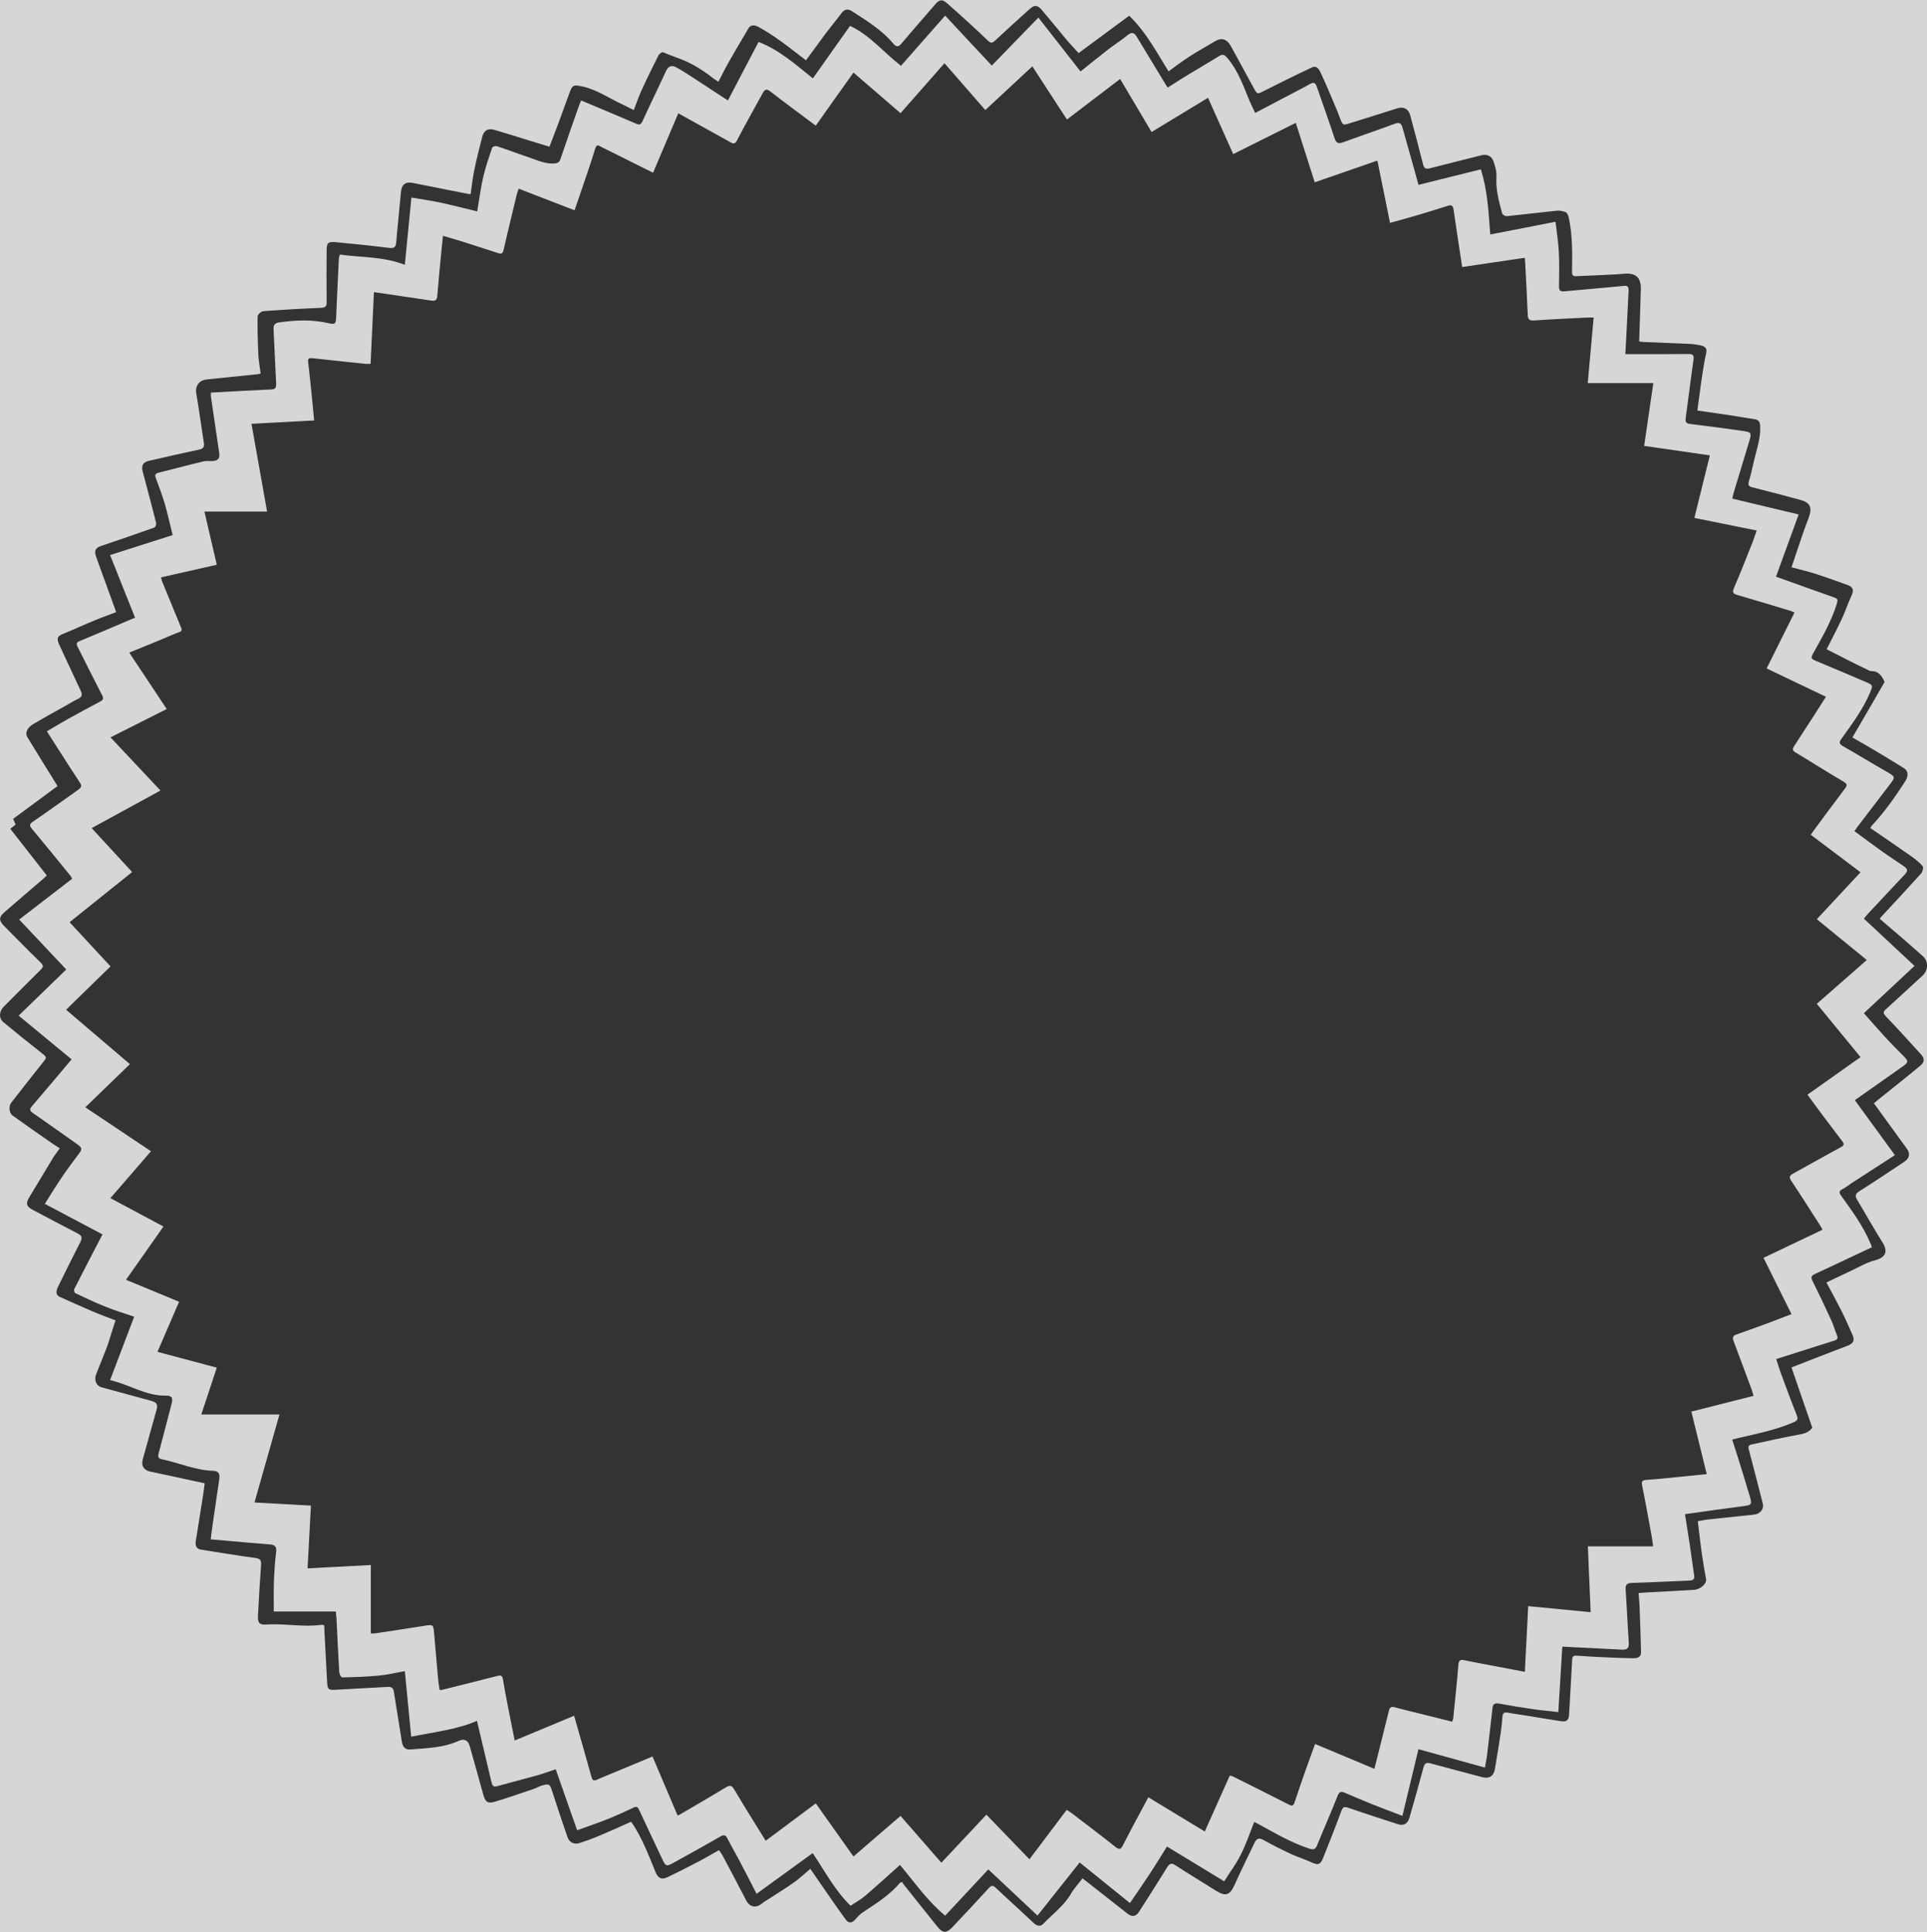 <?xml version="1.0" encoding="utf-8"?>
<!-- Generator: Adobe Illustrator 19.2.1, SVG Export Plug-In . SVG Version: 6.00 Build 0)  -->
<svg version="1.1" id="Layer_1" xmlns="http://www.w3.org/2000/svg" xmlns:xlink="http://www.w3.org/1999/xlink" x="0px" y="0px"
	 viewBox="0 0 1727.9 1733" style="enable-background:new 0 0 1727.9 1733;" xml:space="preserve">
<rect x="0" y="0" width="1727.9" height="1733" fill="#333333" stroke="none"/>
<style type="text/css">
	.st0{opacity:0.8;}
	.st1{fill:#FFFFFF;}
</style>
<g class="st0">
	<path class="st1" d="M1671.3,823.9c1.7-2,2.9-3.6,4.2-5c10.7-11.4,21.3-22.7,32-34.1c3.6-3.8,3.4-5.3-0.8-8.2
		c-6.2-4.2-12.4-8.3-18.5-12.6c-8.5-6-16.8-12.3-25.4-18.6c1.3-1.8,2.2-3.2,3.2-4.5c9.8-12.8,19.6-25.5,29.3-38.3
		c4.2-5.6,3.8-6.2-2.4-9.8c-13.5-7.7-26.8-15.9-40.4-23.6c-3.9-2.2-3.3-3.9-1.1-6.9c9.5-13.3,19.4-26.5,25.7-41.8
		c2.2-5.4,2.3-6.1-3-8.4c-14.5-6.2-29-12.4-43.5-18.4c-7.5-3.1-7.5-2.9-3.4-10.2c7.6-13.6,15.3-27.2,19.9-42.3
		c0.9-3,0.9-4.2-2.5-5.4c-17.2-6-34.4-12.3-52.1-18.6c6.7-18.3,13.4-36.7,20.3-55.8c-20.5-4.9-39.8-9.5-59.5-14.2
		c0.5-2.3,0.8-4,1.4-5.8c4.6-15.1,9.2-30.2,13.7-45.3c2.3-7.8,2.1-8.4-5-9.5c-15.8-2.3-31.6-4.4-47.4-6.3c-3.6-0.4-5-1.3-4.5-5.1
		c2.4-17.5,4.5-35,7-52.4c0.6-4-0.2-5.3-4.4-5.3c-16.8,0.2-33.7,0.1-50.5,0.1c-1.9,0-3.8,0-6.2,0c0.3-5.4,0.6-9.8,0.8-14.3
		c0.7-14.1,1.4-28.3,2.1-42.4c0.2-3.2-0.4-4.9-4.4-4.5c-17.7,1.8-35.5,3.2-53.2,4.9c-3.5,0.3-4.8-0.7-4.8-4.3
		c0.2-10.2,0.4-20.4-0.1-30.5c-0.4-8.7-1.8-17.4-3-27.6c-19.9,3.9-39,7.6-58.5,11.4c-1.6-19.7-2.3-39.2-8.5-58.4
		c-18.8,4.7-37.1,9.2-55.9,13.9c-1.1-4.1-2.2-8-3.2-11.8c-3.7-13.3-7.5-26.5-11.2-39.8c-1-3.4-2.6-4.8-6.6-3.3
		c-15.6,5.8-31.3,11.1-46.9,16.8c-4.2,1.5-6,0.5-7.4-3.9c-5-15.5-10.6-30.7-15.9-46.1c-1.2-3.5-2.7-4.3-6.2-2.3
		c-6,3.5-12.3,6.5-18.4,9.8c-10.1,5.3-20.2,10.6-30.6,16.1c-1.4-3-2.7-5.5-3.8-8c-6.3-14.2-10.8-29.3-21.3-41.4
		c-2.3-2.7-3.9-3.7-7.3-1.6c-9.1,5.7-18.5,11.1-27.7,16.7c-6.1,3.7-12.2,7.6-18.4,11.6c-1.1-1.8-1.8-2.9-2.5-4
		c-8.4-13.9-16.8-27.7-25.2-41.6c-2.2-3.6-4.3-4.7-8.2-1.5c-5.6,4.7-11.9,8.5-17.6,13c-8.4,6.5-16.6,13.2-24.6,19.6
		c-12.5-16-24.6-31.5-37.8-48.3c-14.5,15-28.1,28.9-41.8,43C875.2,43.7,861.4,29,847.5,14c-13.6,15.5-26.6,30.3-39.6,45
		c-15.6-12-27.7-27.4-45.7-35.8c-11,15.5-22,31-33.3,47.1C713.5,58,699.2,45,680.2,37.6c-8.9,17-18.1,34.4-27.5,52.5
		c-10.8-7.1-21.3-14-31.8-20.8c-4.8-3.1-9.7-6.3-14.7-9c-4-2.2-7-0.9-9.1,3.6c-6.8,14.9-14.1,29.7-20.9,44.6
		c-1.5,3.3-2.6,3.8-5.9,2.4c-16.2-7-32.5-13.8-49.2-20.8c-1.1,2.6-1.8,4.1-2.3,5.7c-5.5,15.7-11,31.3-16.3,47
		c-1,2.8-2.4,3.6-5.4,3.8c-7.5,0.6-14-2.4-20.7-4.7c-10.4-3.5-20.6-7.4-31-10.8c-1.2-0.4-3.8,0.5-4.1,1.4c-2.9,8.6-5.9,17.3-8,26.2
		c-2.2,9.7-3.5,19.6-5.4,30.9c-11.6-2.8-22.7-5.7-34-8.1c-8-1.7-16.2-2.8-25-4.3c-2,20.4-3.9,39.6-5.9,60.3
		c-19.2-7.5-38.8-6.5-58.3-9.2c-0.4,1.7-0.9,3.1-0.9,4.5c-0.8,17.3-1.7,34.6-2.4,51.8c-0.2,5.7-0.8,6.6-6.5,5.3
		c-14.7-3.4-29.4-2.9-44.2-0.8c-4.2,0.6-5.6,2.1-5.4,6.3c0.9,16.1,1.4,32.3,2.3,48.4c0.2,3.8-0.5,5.4-4.6,5.5
		c-16,0.7-31.9,1.6-47.9,2.5c-1.9,0.1-3.9,0.2-6,0.3c0,1.5-0.1,2.5,0,3.4c2.4,16.8,4.9,33.6,7.4,50.4c0.8,5.2-0.8,7.3-6.1,7.6
		c-2.7,0.2-5.4-0.3-8,0.3c-13.4,3.2-26.7,6.8-40.1,10.1c-3.1,0.8-3.7,2-2.6,4.9c2.8,7.4,5.6,14.9,7.9,22.5
		c2.7,9.5,4.9,19.2,7.2,28.6c-18.9,6.1-37.2,11.9-56.1,17.9c7.6,19,14.9,37.5,22.4,56.2c-2.8,1.2-5.3,2.2-7.7,3.2
		c-14,6-28,12-42.1,17.8c-2.8,1.2-3,2.5-1.8,4.9c7.3,14.5,14.5,29.1,22,43.5c1.5,3,1.2,4.3-1.7,5.8c-9.5,5-19,10.2-28.4,15.4
		c-6.2,3.4-12.2,7.1-19.4,11.3c9.7,15,18.8,29.6,28.3,43.9c3.4,5.1,3.7,5.8-1.4,9.4c-13.1,9.3-26.2,18.7-39.5,27.8
		c-3,2.1-3.2,3.4-0.9,6.2c11.7,14,23.2,28.2,34.7,42.3c0.5,0.6,0.8,1.4,1.5,2.6c-15.7,12.1-31.2,24.1-47.5,36.6
		c14,14.9,27.8,29.5,42.2,44.8c-14,13.6-28.1,27.2-42.7,41.4c16.6,13.7,32.2,26.6,47.5,39.2c-12,14.2-23.6,28.1-35.4,41.8
		c-2.6,3-2.2,4.3,0.9,6.5c13.2,9.1,26.3,18.5,39.5,27.8c4.6,3.3,4.7,4.4,1.2,9c-5.3,7-10.5,14-15.4,21.3
		c-5.1,7.5-9.8,15.3-14.8,23.2c17.9,9.5,35.3,18.7,51.7,27.4c-8.8,16.9-17.2,33-25.4,49.2c-0.4,0.8,0.3,3.2,1,3.5
		c9.1,4.3,18.3,8.7,27.7,12.4c8.4,3.4,17.2,6,25.1,8.7c-7.3,19.1-14.3,37.6-21.6,56.9c17.6,4,32.2,14.3,50.1,13.9
		c5.6-0.1,6.5,2.4,4.9,8c-3.9,14.6-7.6,29.3-11.5,43.9c-0.7,2.7-0.4,4.5,2.7,5.1c15.4,3.2,30,9.9,46,10.4c5,0.2,6.4,2.4,5.7,7.5
		c-2.2,15.1-4.4,30.3-6.6,45.4c-0.4,2.7-0.7,5.4-1,8.6c5.4,0.5,10.2,0.9,15,1.3c12.8,1.1,25.5,2.3,38.3,3.3c4.4,0.4,5.9,2.2,5.3,6.8
		c-1.1,8.9-1.7,17.9-2,26.9c-0.3,8.6-0.1,17.2-0.1,26.4c18.9,0,37.1,0,55.6,0c0.2,2.4,0.5,4.2,0.6,6c0.8,16.1,1.5,32.3,2.5,48.4
		c0.1,1.7,1.7,4.7,2.6,4.7c11-0.2,21.9-0.6,32.8-1.6c7.7-0.7,15.3-2.6,23.4-4c1.9,19.9,3.8,39.2,5.7,58.8c20.4-4.2,40.3-6.2,59-14.2
		c4.5,19.1,8.8,37,13,55c0.7,2.8,1.4,4.6,5,3.6c11.8-3.3,23.7-6.3,35.6-9.6c5.7-1.6,11.2-3.7,17-5.6c6.4,18.4,12.8,36.6,19.2,54.7
		c10.1-3.7,19.2-6.7,28.1-10.3c7.7-3.1,15.2-6.6,22.7-10.1c2.3-1.1,3.5-0.6,4.6,1.8c6.9,14.9,14,29.7,21,44.6c3,6.3,3.5,6.7,9.6,3.4
		c14.3-7.8,28.4-15.7,42.5-23.8c3-1.7,4.6-1.5,6.2,1.7c3.3,6.5,7,12.8,10.4,19.2c5.2,9.8,10.2,19.7,15.8,30.5
		c17-12.3,33.5-24.3,50.3-36.5c11.1,16.4,19.9,33.5,34,47.2c4.4-3,9.1-5.5,13.1-8.9c10.4-8.9,20.5-18.2,31.2-27.7
		c13.3,15.9,24.6,32.3,40.5,45.5c13.1-14.1,26.1-27.9,38.7-41.5c15.1,14.2,29.7,27.9,44.1,41.4c13-16.4,25.2-31.8,37.8-47.6
		c15.2,12.3,29.9,24.1,45.1,36.4c6.4-9.4,12.5-18.2,18.4-27.2c5-7.6,9.8-15.5,14.8-23.5c17.5,10.6,33.9,20.6,51.3,31.2
		c5-8,10.6-15.3,14.6-23.4c4.7-9,8.2-19.4,12.3-29.8c1.9,0.9,2.8,1.3,3.7,1.8c14.7,8,29.1,16.6,45.2,21.9c3.4,1.1,5.7,1.6,7.4-2.6
		c6.1-14.9,12.6-29.6,18.5-44.6c1.5-3.7,3.1-4.1,6.3-2.8c8.1,3.4,16.2,7,24.3,10.2c8.9,3.6,17.9,6.9,27.5,10.6
		c4.8-20,9.5-39.4,14.4-59.8c20.2,5.6,39.5,11,59.6,16.5c0.6-3.6,1.5-7.7,2-11.9c1.7-13.8,3.2-27.7,4.8-41.6
		c0.4-3.7,2.2-4.5,5.8-3.9c10.6,1.9,21.3,3.7,32,5.2c7.1,1,14.4,1.6,21.2,2.4c1.2-20,2.4-39.1,3.6-58.7c3.5,0.2,6.5,0.4,9.4,0.5
		c14.6,0.7,29.3,1.4,43.9,2.2c4.7,0.3,6.6-1.1,6.3-6.1c-1.1-15.8-1.7-31.6-2.8-47.4c-0.3-4.4,0.8-6.2,5.5-6.3
		c17-0.5,33.9-1.4,50.9-2.1c3.3-0.1,5.6-0.4,5-4.6c-1.3-8.7-2.4-17.5-3.7-26.2c-1.4-9.3-2.9-18.6-4.5-28.8c17.9-2.5,35.2-5,52.5-7.2
		c6.9-0.9,7.7-1.5,5.8-8.1c-3.7-12.6-7.6-25.1-11.5-37.6c-1.4-4.5-2.9-9-4.5-14c2.9-0.7,5.1-1.3,7.3-1.8
		c16.2-3.7,32.5-7.1,47.8-13.7c3.2-1.4,4.3-2.7,2.8-6.3c-5-12.7-9.7-25.4-14.4-38.2c-1.6-4.3-2.8-8.7-4-12.2
		c17.8-5.7,34.8-11.1,51.9-16.5c2.9-0.9,3.7-2,2.5-5c-1.8-4.3-2.9-8.8-4.9-13c-5.5-11.9-11-23.7-16.9-35.4c-2-3.9-0.8-5.1,2.6-6.6
		c16.8-7.8,33.6-15.8,50.6-23.8c-0.4-1.1-0.7-2.2-1.2-3.2c-6.5-15.6-16.4-29.1-26.2-42.7c-1.9-2.6-2.6-4.4,1-6.2
		c2.8-1.4,5.3-3.4,7.9-5.2c12.6-8.2,25.3-16.3,39.1-25.3c-12.1-16.6-23.9-32.8-35.9-49.3c14.6-10.3,28.9-20.4,43.3-30.5
		c4.7-3.3,4.9-4.5,0.6-8.8c-5.8-5.9-11.7-11.8-17.3-17.9c-6.3-6.8-12.3-13.8-18.5-20.8c15.2-14.2,30-28,45.4-42.4
		C1701.1,851.8,1686.3,837.9,1671.3,823.9z M1668.3,948.1c-15.9,11.3-31.5,22.3-47.6,33.7c5.1,6.9,9.9,13.4,14.7,19.9
		c5.5,7.3,11,14.6,16.5,21.8c1.7,2.3,2,3.6-1.1,5.3c-14.3,7.7-28.4,15.8-42.7,23.6c-3.4,1.9-4.2,3.2-1.8,6.8
		c8.9,13.4,17.5,27,26.2,40.5c0.5,0.8,0.9,1.7,1.7,3.2c-17.6,8.4-35.1,16.7-52.9,25.2c8.4,17,16.6,33.4,25.1,50.5
		c-8,3-15.3,5.9-22.8,8.7c-8.9,3.3-17.8,6.4-26.7,9.6c-3,1.1-3.6,2.6-2.5,5.7c5.6,14.7,11,29.5,16.5,44.3c0.5,1.4,0.8,2.8,1.5,5
		c-18.6,4.7-36.8,9.3-55.8,14.1c4.6,18.8,9.2,37.2,13.8,56.1c-11.8,1.2-22.9,2.3-33.9,3.4c-6.8,0.7-13.6,1.3-20.4,1.8
		c-3,0.2-4.4,1-3.7,4.7c3.1,15.2,5.8,30.4,8.6,45.6c0.5,2.8,0.8,5.6,1.3,9.3c-19.7,0-38.9,0-58.5,0c0.9,20,1.7,39,2.5,59
		c-18.7-1.8-37-3.6-56-5.4c-1,19.9-2,39.1-3,58.9c-8.5-1.6-16.6-3.1-24.7-4.7c-9.8-1.9-19.6-3.6-29.4-5.7c-3.9-0.8-5.2,0.2-5.5,4.3
		c-1.3,15.9-3,31.8-4.6,47.7c-0.1,0.9-0.6,1.8-1,3.1c-10.3-2.6-20.4-5.1-30.5-7.6c-7.1-1.8-14.2-3.4-21.3-5.4
		c-3.1-0.8-4.3,0.6-4.9,3.2c-3.1,12.7-6.3,25.5-9.5,38.2c-1.1,4.5-2.3,9-3.5,13.9c-17.7-7.4-35.1-14.7-53.2-22.3
		c-3.1,8.5-6.1,16.7-9,24.9c-3.2,9.2-6.4,18.5-9.5,27.8c-1.1,3.4-2.8,2.8-5.3,1.5c-16.7-8.5-33.5-16.9-50.3-25.3
		c-0.7-0.2-1.2-0.2-2.4-0.5c-7.4,16.7-14.8,33.1-22.4,50.1c-17.1-10.4-33.6-20.4-50.6-30.7c-5.6,10.4-10.8,20.2-16,29.9
		c-2.3,4.4-4.6,8.8-6.8,13.2c-1.6,3.2-3,4.4-6.6,1.5c-13-10.4-26.3-20.3-39.4-30.4c-1.2-0.9-2.5-1.6-4.4-2.9
		c-11.1,14.7-22.1,29.4-33.4,44.3c-12.8-13.2-25.4-26.3-38.6-40c-14.1,15.1-27.1,28.9-40.4,43.1c-12.3-14.2-24.4-28-36.6-42
		c-14.2,12.3-28,24.1-42.2,36.4c-11.3-16-22.3-31.5-33.8-47.6c-15,11.2-29.7,22.2-44.9,33.5c-4.2-6.7-8.1-13-12-19.3
		c-5.5-8.9-11-17.8-16.3-26.8c-2-3.5-3.7-4-7.4-1.8c-13.6,8.3-27.4,16.2-41.1,24.3c-0.6,0.3-1.2,0.5-2.2,1
		c-7.5-17.6-14.9-35.1-22.5-53c-10.5,4.4-20.4,8.6-30.4,12.7c-6.4,2.7-12.9,5.2-19.3,8.1c-3.3,1.5-4.3,0.4-5.1-2.7
		c-5-17.9-10.1-35.8-15.5-54.6c-17.8,7.4-35.3,14.7-53.3,22.2c-2.1-10.5-4.1-20.4-6-30.3c-1.6-8.2-3.2-16.3-4.5-24.5
		c-0.6-3.9-2.4-3.9-5.5-3c-16.4,4.2-32.9,8.3-49.3,12.4c-0.4,0.1-1,0-2,0c-0.5-3.4-1.1-6.8-1.4-10.2c-1.2-13.8-2.4-27.5-3.6-41.3
		c-0.6-6.9-1.1-7.2-7.9-6.1c-14.9,2.4-29.9,4.6-44.9,6.9c-1.1,0.2-2.3,0-3.9,0c0-20.2,0-40.3,0-61.3c-19.1,1-37.6,2-56.7,3
		c1-19,2-37.4,3-56.3c-17-0.9-33.3-1.9-50.6-2.8c7.6-26.6,14.9-52.4,22.4-78.9c-23.7,0-46.5,0-70.1,0c4.7-14.2,9.1-27.7,13.9-42
		c-17.5-4.7-34.9-9.3-53.2-14.2c6.5-15.1,12.8-29.7,19.4-44.9c-15.9-6.6-31.3-13-47.6-19.7c11.2-15.9,22.2-31.6,33.6-47.8
		c-16-8.5-31.6-16.8-47.6-25.4c12.3-14.2,24.1-27.8,36.4-42.1c-19.6-13.1-38.9-26-58.9-39.4c13.4-13,26.4-25.5,40-38.7
		c-19.6-16.7-38.1-32.5-57.2-48.8c13.3-13.1,26.4-25.8,39.8-38.9c-12.5-13.4-24.4-26.4-36.7-39.6c18.8-15.1,37.2-29.8,56.1-45
		c-12.2-13.2-24-26.1-36.3-39.4c20.8-11.4,40.9-22.4,61.7-33.7c-15-16-29.5-31.4-44.8-47.7c16.9-8.5,33.3-16.8,50.4-25.4
		c-11.3-17-22.2-33.5-33.6-50.6c13.2-5.4,25.9-10.4,38.2-15.8c10.4-4.6,10.5-1.2,5.6-13.2c-4.8-11.7-9.6-23.3-14.4-35
		c-0.4-0.9-0.5-1.9-0.8-3.5c16.7-3.8,33.1-7.5,49.9-11.3c-3.7-15.9-7.3-31.3-11.1-47.7c19.1,0,37.4,0,56.2,0
		c-4.7-26.5-9.3-52.1-14-78.7c18.9-1,37.1-2,56.2-3c-0.7-6.6-1.3-13.2-1.9-19.7c-1.1-10.9-2.2-21.9-3.5-32.8
		c-0.4-3.7,1.4-3.6,4.2-3.3c15.6,1.7,31.1,3.4,46.7,5c1.6,0.2,3.2,0,5.1,0c1-21.4,2-42.4,3-64.3c8.9,1.3,17,2.5,25.2,3.7
		c8.7,1.3,17.5,2.5,26.2,3.9c3.6,0.6,5.1-0.5,5.4-4.2c1.1-13.8,2.5-27.5,3.8-41.3c0.4-3.9,0.8-7.9,1.3-12.6
		c5.9,1.7,11.1,3.2,16.2,4.8c11.1,3.5,22.2,7.1,33.2,10.7c2.8,0.9,4.2,0.5,4.9-2.7c3.8-16.5,7.8-33,11.8-49.5
		c0.4-1.7,1.1-3.4,1.8-5.6c16.8,6.5,33.2,12.8,50.1,19.4c3.2-9.4,6.4-18.5,9.5-27.7c3.1-9.3,6.3-18.6,9.1-27.9
		c1.4-4.6,4.1-1.8,5.8-1c10.9,5.3,21.6,10.8,32.5,16.2c4.3,2.1,8.6,4.2,13.5,6.7c7.6-17.9,15-35.4,22.6-53.3
		c11.8,6.6,23.1,12.8,34.4,19.1c4.2,2.3,8.4,4.7,12.6,7c2.4,1.4,3.9,1.4,5.5-1.5c7.3-14.2,15.3-28.1,23-42.3c2-3.6,3.4-4.8,7.3-1.7
		c13.1,10.2,26.5,20,40.5,30.5c11.2-15.9,22.3-31.5,33.8-47.6c14.1,12.2,27.9,24.1,42.2,36.4c13-14.8,25.9-29.5,39.4-44.8
		c12.3,14.2,24.4,28,36.6,42c14.2-13.2,28-26,42.2-39.2c10.4,16,20.5,31.6,31,47.7c16.1-12.3,31.6-24.1,47.7-36.4
		c9.4,15.9,18.6,31.4,28.2,47.6c16.7-10.2,33.2-20.2,50.6-30.7c7.6,17,15,33.5,22.6,50.5c18.7-9.3,37-18.4,56.1-28
		c5.7,17.8,11.3,35.4,17,53.3c19-6.6,37.4-13,56.2-19.5c3.8,18.9,7.5,37.1,11.3,55.9c7-2,13.6-3.7,20-5.6c10.5-3.1,21-6.2,31.4-9.6
		c3.5-1.1,5-0.7,5.6,3.4c2.4,17,5.1,33.9,7.7,51.4c18.7-2.8,37.1-5.5,56.2-8.3c0.1,2.5,0.3,4.4,0.4,6.4c0.8,15,1.6,29.9,2.2,44.9
		c0.2,4.1,1.7,5.2,5.8,4.9c15.8-1.1,31.6-1.8,47.4-2.6c1.8-0.1,3.6,0,5.9,0c-1.8,19.7-3.5,38.8-5.3,58.8c19.7,0,38.7,0,58.8,0
		c-2.8,19.1-5.4,37.3-8.2,56.3c19.5,2.8,38.6,5.6,58.9,8.5c-4.6,18.6-9.2,37-13.9,56.1c18.5,3.7,36.7,7.4,55.9,11.3
		c-1.3,3.8-2.5,7.3-3.8,10.7c-5.4,13.6-10.7,27.2-16.5,40.6c-2,4.6-0.5,5.6,3.6,6.7c15.6,4.5,31.2,9.3,46.8,14
		c1.1,0.3,2.1,0.9,3.8,1.5c-8.3,16.7-16.5,33.1-25,50.2c17.6,8.4,35,16.7,53.2,25.4c-4.5,7-8.6,13.5-12.8,20
		c-5.2,8.1-10.5,16.2-15.7,24.2c-1.7,2.5-1.7,4,1.3,5.8c14.4,8.6,28.5,17.7,42.9,26.1c4,2.3,3.2,3.8,1,6.7
		c-9.7,12.8-19.3,25.8-28.8,38.7c-0.4,0.5-0.7,1.1-1.5,2.3c14.7,11.1,29.3,22.1,44.6,33.6c-13,14-25.8,27.7-39.2,42.1
		c15,12.2,29.7,24.3,44.8,36.6c-15,13.2-29.7,26-44.8,39.3C1642.1,916.2,1655,931.9,1668.3,948.1z"/>
	<path class="st1" d="M-13-12v1763h1763V-12H-13z M1690.9,911.4c10.7,11.1,21,22.6,31.4,34c3.5,3.8,3.6,7-0.3,10.3
		c-12.5,10.4-25.3,20.4-37.9,30.6c-1.4,1.1-2.8,2.3-3.8,3.2c10,13.7,19.8,27.2,29.6,40.8c3.3,4.6,2.2,8.7-2.7,11.9
		c-13.3,8.7-26.4,17.7-39.9,26.1c-4.1,2.6-4,4.6-1.8,8.2c7.6,12.5,14.6,25.3,22.4,37.6c5.3,8.4,3.2,13.7-7.2,16.4
		c-7,1.8-13.4,5.7-20,8.8c-7.6,3.5-15.2,7.2-23,10.9c4.6,8.7,9.2,16.9,13.4,25.3c3.6,7.1,6.7,14.4,10,21.7c2.2,4.9,0.6,7.8-4.1,9.6
		c-16.6,6.3-33.1,12.8-50.6,19.6c6.2,17.9,12.2,35.6,18.6,54c-2.1,3.2-5.6,5.1-10.6,6c-14.7,2.6-29.3,6-43.9,9.1
		c-2.4,0.5-3.1,1.8-2.4,4.4c4.3,16.2,8.4,32.5,12.6,48.7c1.2,4.6-2.2,9.2-7.8,9.8c-13.6,1.5-27.2,2.9-40.7,4.3
		c-3.1,0.3-6.2,1-9.8,1.6c1.2,10.1,2.3,19.8,3.6,29.4c1.1,7.6,2.5,15.1,3.8,22.6c0.7,4.2-5.1,9.3-11.2,9.6
		c-14.6,0.9-29.3,1.6-43.9,2.4c-1.6,0.1-3.3,0.3-5.4,0.4c0.3,4.5,0.8,8.8,0.9,13c0.5,13.3,1,26.6,1.3,39.9c0.1,5.2-4,5.7-7.7,5.6
		c-8.7-0.1-17.3-0.5-26-0.9c-8-0.4-16-0.8-24-1.4c-3.1-0.2-4,0.8-4.1,3.9c-0.8,16.6-1.9,33.1-2.8,49.7c-0.3,4.3-2.4,5.9-7.1,5.2
		c-9.9-1.5-19.7-3.2-29.6-4.8c-6.1-1-12.2-1.7-18.2-2.9c-3.5-0.7-4.5,0.7-4.8,3.7c-0.4,4.8-0.8,9.6-1.5,14.4
		c-1.7,10.9-3.4,21.8-5.3,32.7c-1.1,6.3-5.2,8.7-11.5,7c-15.4-4.1-30.9-8.1-46.2-12.3c-3.8-1-5.3-0.1-6.3,3.7
		c-4,15.1-8.3,30.1-12.6,45.1c-1.5,5.4-5.2,7.4-10.5,5.7c-14.8-4.8-29.7-9.6-44.4-14.7c-3.5-1.2-4.7-0.8-6.1,2.8
		c-5.2,14.2-10.8,28.2-16.4,42.2c-2.5,6.3-4.6,6.7-10.6,3.9c-5.7-2.7-11.8-4.5-17.5-7.1c-8.4-3.9-16.7-8-24.8-12.6
		c-4.2-2.4-6.6-2-8.6,2.2c-6,12.6-12.2,25.1-17.9,37.8c-4.3,9.4-8,10.7-17,5c-12.1-7.6-24.3-15-36.2-22.7c-3.4-2.2-5.1-1.5-7.1,1.7
		c-8.4,13.5-16.9,27-25.5,40.3c-2.7,4.2-6.3,4.6-10.3,1.4c-13.2-10.3-26.3-20.7-40.2-31.6c-3.4,4.5-7.4,8.7-10.3,13.7
		c-6.4,11-16.6,18.3-25.1,27.3c-2.3,2.4-5.6,1.8-8.4-0.9c-11.2-10.6-22.7-20.9-33.9-31.5c-2.9-2.7-4.2-2.2-6.6,0.4
		c-10.7,11.8-21.6,23.4-32.6,35c-5.2,5.5-8.6,5.2-13.4-0.8c-10.2-12.7-20.3-25.4-30.4-38.1c-0.5-0.6-0.8-1.5-0.9-1.7
		c-1.3,0.3-1.8,0.2-1.9,0.4c-9.3,11.1-21.4,18.7-33.3,26.5c-2.6,1.7-4.8,4.1-6.8,6.4c-3,3.5-6,4-8.8,0.2c-5.9-8-11.5-16.2-17.2-24.4
		c-4.7-6.8-9.4-13.6-14.5-21c-5,4.2-9.4,8.4-14.3,11.9c-7.4,5.3-15.2,10-22.8,15c-2.1,1.4-4.3,2.5-6.2,4.1
		c-5.2,4.5-11.1,3.4-14.2-2.7c-7-13.5-14.1-27-21.3-40.5c-0.8-1.4-1.8-2.7-3.1-4.6c-7.1,4-13.9,8-20.9,11.6
		c-8.2,4.3-16.5,8.4-24.9,12.5c-5.6,2.7-8.8,1.3-11.2-4.6c-6-14.9-11.8-30-20.7-43.5c-0.3-0.4-0.6-0.7-1.3-1.4
		c-9.6,4.3-19.2,8.7-29,12.8c-5.5,2.3-11.1,4.3-16.8,6.2c-5,1.7-9.4-0.4-11.1-5.4c-4.7-13.7-9.3-27.4-13.7-41.1
		c-2-6.2-2.4-6.8-8.7-5.2c-2.7,0.7-5.2,2.3-7.8,3.2c-11.6,3.9-23.2,8-34.9,11.5c-6.4,1.9-8.5,0.2-10.3-6.2
		c-4-14.6-8.1-29.1-12.2-43.7c-1.5-5.2-4.8-7-9.9-4.7c-13.8,6.3-28.6,6.5-43.3,7.7c-4.7,0.4-6.9-2.3-7.7-7.2
		c-2.3-14.8-4.8-29.6-7.1-44.4c-0.5-3.5-2.1-4.7-5.6-4.5c-15.1,0.9-30.3,1.6-45.4,2.5c-7.8,0.5-8.5,0.2-8.9-7.4
		c-0.8-14.5-1.5-29-2.3-43.4c-0.1-2.3-0.2-4.6-0.3-6.9c-1-0.3-1.7-0.6-2.2-0.5c-16.6,2.4-33.1-1.4-49.7-0.2c-6,0.4-7.8-1.5-7.5-7.6
		c0.8-15.3,1.7-30.6,2.8-45.9c0.3-4.5-1-5.7-5.5-6.3c-16.2-2.1-32.2-4.9-48.3-7.4c-4.5-0.7-5.3-3.9-4.7-7.8
		c2.3-14.3,4.6-28.6,6.8-42.9c0.4-2.6,0.6-5.2,1.1-8.8c-14.8-3.2-29.2-6.3-43.6-9.4c-1.6-0.4-3.3-0.7-4.9-1c-6-1.3-8.6-5.2-7-11
		c4-14.7,8.2-29.4,12.3-44.2c1.4-5.1,0.4-6.9-4.6-8.3c-14.9-4-29.8-8.1-44.7-12.2c-4.5-1.2-6.8-6.4-4.9-11.4
		c3.5-9,7.2-17.8,10.6-26.9c2.1-6.8,4.3-13.9,6.9-21.7c-7.3-2.8-14.3-5.4-21.1-8.3c-9.6-4.1-19.2-8.4-28.7-12.7
		c-3.6-1.6-4-4.5-1.7-9.3c6.6-13.4,13.2-26.8,20-40.1c2-4,1.1-5.8-2.7-7.7c-13.3-6.8-26.4-13.9-39.6-20.8c-6.2-3.2-7-5.9-3.4-11.8
		c7.1-11.6,14-23.3,21.1-35c1.7-2.8,3.8-5.3,6.1-8.6c-1.8-1.2-4.1-2.6-6.3-4.1c-12.1-8.4-24.2-16.8-36.1-25.4
		c-3.1-2.3-3.6-8.3-1-11.6c9.2-11.8,18.4-23.6,27.7-35.2c4.5-5.6,4.4-5.2-1.3-9.8C25.3,935,14.2,926,3.2,916.9
		c-4.5-3.7-4.1-9.8,0.4-14.3c10.9-10.9,21.7-21.9,32.7-32.7c2.7-2.6,2.9-4,0.1-6.7c-11.1-10.7-21.8-21.8-32.7-32.7
		c-4.8-4.8-4.9-7.9,0.3-12.4c11.4-9.9,22.9-19.7,34.3-29.5c1.2-1.1,2.4-2.2,3.7-3.4c-11-14.1-21.8-27.9-32.8-41.9
		c1.8-1.4,3.3-2.5,4.8-3.7c-0.6-1.5-1.3-3-2.2-5.2c13.4-9.9,26.9-19.9,39.8-29.4c-9.3-15-18.3-29.5-27.2-44.1
		c-2.1-3.4,0-8.3,5.3-11.4c9.7-5.8,19.6-11.2,29.4-16.7c3.6-2,7.1-4.3,10.9-6c3.6-1.7,4-3.9,2.4-7.2c-6.4-13.7-12.7-27.4-19.1-41
		c-2.9-6.3-2-8.1,4.4-10.6c9.4-3.8,18.6-8.1,27.9-11.9c6-2.5,12-4.6,18.6-7.1c-3.3-9.1-6.5-17.8-9.6-26.4c-2.9-8-5.8-15.9-8.6-23.9
		c-1.7-4.7-0.2-7.4,4.5-9c16-5.4,32-10.9,48-16.6c0.9-0.3,1.8-2.9,1.5-4.2c-3.9-15.3-7.9-30.5-12-45.8c-1.5-5.5,0.1-8.5,5.6-9.8
		c14.9-3.4,29.8-6.9,44.8-10c3.9-0.8,5-2.5,4.4-6.1c-2.3-14.8-4.3-29.6-6.8-44.4c-1.1-6.7,2.5-11.8,9.5-12.5
		c15.2-1.6,30.5-3.1,45.7-4.7c0.6-0.1,1.2-0.3,2.5-0.6c-0.7-6-1.9-11.8-2.1-17.8c-0.5-11.1-0.8-22.3-0.6-33.4c0-1.7,3.2-4.6,5-4.7
		c17.3-1.3,34.5-2.3,51.8-3c4-0.2,5.2-1.3,5.1-5.2c-0.2-15.3-0.1-30.7,0-46c0-7.1,1-8.3,8.2-7.7c15.9,1.5,31.8,3.1,47.6,5.1
		c4.6,0.6,6.2-0.4,6.6-5.1c1.2-14.9,2.9-29.8,4.2-44.7c0.6-7,3.9-9.8,10.8-8.4c16.3,3.3,32.6,6.5,48.9,9.7c0.8,0.2,1.6,0.2,2.8,0.3
		c1.1-7.3,1.8-14.6,3.3-21.7c2.1-10.1,4.6-20.1,7.2-30c1.3-5.1,5-7.5,10.1-6.1c11,3.1,21.9,6.7,32.8,10c5.5,1.7,11.1,3.4,17.3,5.3
		c2.5-6.6,5.2-13.5,7.8-20.5c3.6-9.7,7-19.4,10.6-29c2.2-5.8,3.5-6,9.4-4.9c14,2.6,25.5,10.9,38.1,16.7c3.1,1.5,6.2,3,9.7,4.8
		c2.4-6.2,4.4-12.1,7-17.8c4.8-10.5,9.9-20.9,15.1-31.2c0.8-1.7,3.1-2.6,3.6-3c4.9,1.9,8.5,3.5,12.3,4.8c12.1,4,22.8,10.6,32.8,18.4
		c1.4,1.1,3,2,5.1,3.4c3.1-5.9,5.9-11.7,9-17.2C659,45.9,665,35.8,671,25.6c2.4-4.1,6.4-2.9,9.2-1.4c6.9,3.8,13.6,8.2,20,12.8
		c7.5,5.4,14.8,11.2,22.5,17.1c6.1-8.3,11.8-16.2,17.6-24c4.7-6.2,9.7-12.2,14.4-18.5c2.9-3.9,6.1-3.6,9.5-1.4
		c13.1,8.5,26.5,16.6,36.7,28.8c2.5,3,4.5,3.6,7.4,0.1c9.9-11.8,20.1-23.3,30.1-35c4-4.7,6.5-5.1,11.1-0.9
		C861.8,14,874,25.1,885.8,36.4c2.9,2.8,4.3,2.1,6.8-0.3c10.2-9.5,20.5-18.9,30.9-28.2c3.8-3.5,6.8-3.4,10.2,0.5
		c7.9,9.2,15.4,18.6,23.2,27.9c3.3,3.9,6.9,7.6,10.3,11.3c15.2-11.3,30.1-22.3,45.3-33.5c15.1,14.5,24.4,32.4,35.3,49.9
		c6-4.3,12.1-9,18.6-13.2c7.2-4.7,14.8-8.8,22.2-13.3c6.7-4.1,11.4-2.9,15.3,4.2c6.7,12.2,13.3,24.5,20,36.7c3.6,6.6,3.5,6.2,10,2.9
		c14-7.1,28.1-14.1,42.4-20.8c4.8-2.3,6.9,2.5,8.3,5.6c5.3,11.3,10,22.8,14.8,34.2c0.8,1.8,1.3,3.8,2.1,5.6c2.6,6.7,2.6,6.6,9.3,4.5
		c14.1-4.5,28.2-8.9,42.3-13.3c5.4-1.7,9.8,0.6,11.3,5.9c4,14.7,7.9,29.5,11.6,44.3c0.9,3.5,2.2,4.6,5.9,3.7
		c15.3-4,30.6-7.7,45.9-11.6c5.7-1.4,9.7,0.2,11.6,5.9c1.4,4.2,2.7,8.8,2.4,13.1c-0.7,11.4,2.2,22.1,5.1,32.9
		c0.3,1.2,2.8,2.7,4.2,2.6c14.9-1.5,29.8-3.4,44.7-4.9c2.6-0.3,5.6,0.3,8.1,1.3c1.3,0.6,2.3,2.8,2.7,4.5c3.6,16.3,3.2,32.9,3,49.5
		c0,3.1,1.7,3.6,4.1,3.4c11.6-0.5,23.3-1,34.9-1.6c3-0.1,6-0.6,9-0.7c9.4-0.4,13.9,3.9,13.7,13.6c-0.4,15.6-1,31.2-1.5,47.3
		c0.9,0.1,2.4,0.3,3.8,0.4c14.3,0.6,28.6,1.2,42.9,1.8c0.3,0,0.7,0,1,0.1c15.8,1.8,13.1,3.8,11,14.8c-2.7,14.7-4.4,29.5-6.5,44.8
		c11,1.6,21.3,3.1,31.7,4.6c6.4,1,12.8,2.2,19.2,3.1c3.7,0.5,5.1,1.9,5.4,6c0.6,10.8-3,20.7-5.4,30.8c-1.5,6.5-2.9,13-4.8,19.3
		c-1,3.4,0.4,4.4,3.3,5.1c14.5,3.7,29,7.4,43.4,11.4c8.9,2.4,10.3,7.4,6.8,16.4c-5.5,14.2-10,28.8-15.2,43.9c7.7,2.1,15,3.7,22,6
		c9.6,3.1,19.1,6.6,28.6,10c4.9,1.8,5.4,5,3.1,9.7c-3.1,6.4-5.2,13.3-8.2,19.7c-4.3,9.3-9.1,18.4-14,28.1
		c6.6,3.4,13.5,6.9,20.4,10.4c5.3,2.7,10.7,5.3,16.1,7.9c1,0.5,2.2,1.3,3.2,1.3c6.9-0.2,9.9,4.4,12.3,9.7
		c-9.5,16.5-19,32.9-28.9,49.8c6.9,4,14.3,8.2,21.7,12.6c8.2,4.9,16.4,9.9,24.6,15c3.9,2.5,4.1,7,1,11.8c-9,14-18.5,27.5-29.9,39.7
		c-0.4,0.5-0.7,1.1-1.4,2.1c12.2,8.4,24.4,16.6,36.4,25.1c3.8,2.7,7.6,5.6,10.6,9.1c0.9,1.1,0,5-1.3,6.5
		c-11.8,13.1-23.8,25.9-35.7,38.8c-0.4,0.5-0.8,1-1.5,1.9c6.9,5.9,13.6,11.7,20.4,17.5c6.1,5.3,12.3,10.7,18.3,16.1
		c5.1,4.6,4.9,12.6-0.1,17.2c-11,10.1-21.9,20.3-33,30.3C1688.6,907.4,1688.3,908.6,1690.9,911.4z"/>
</g>
</svg>
